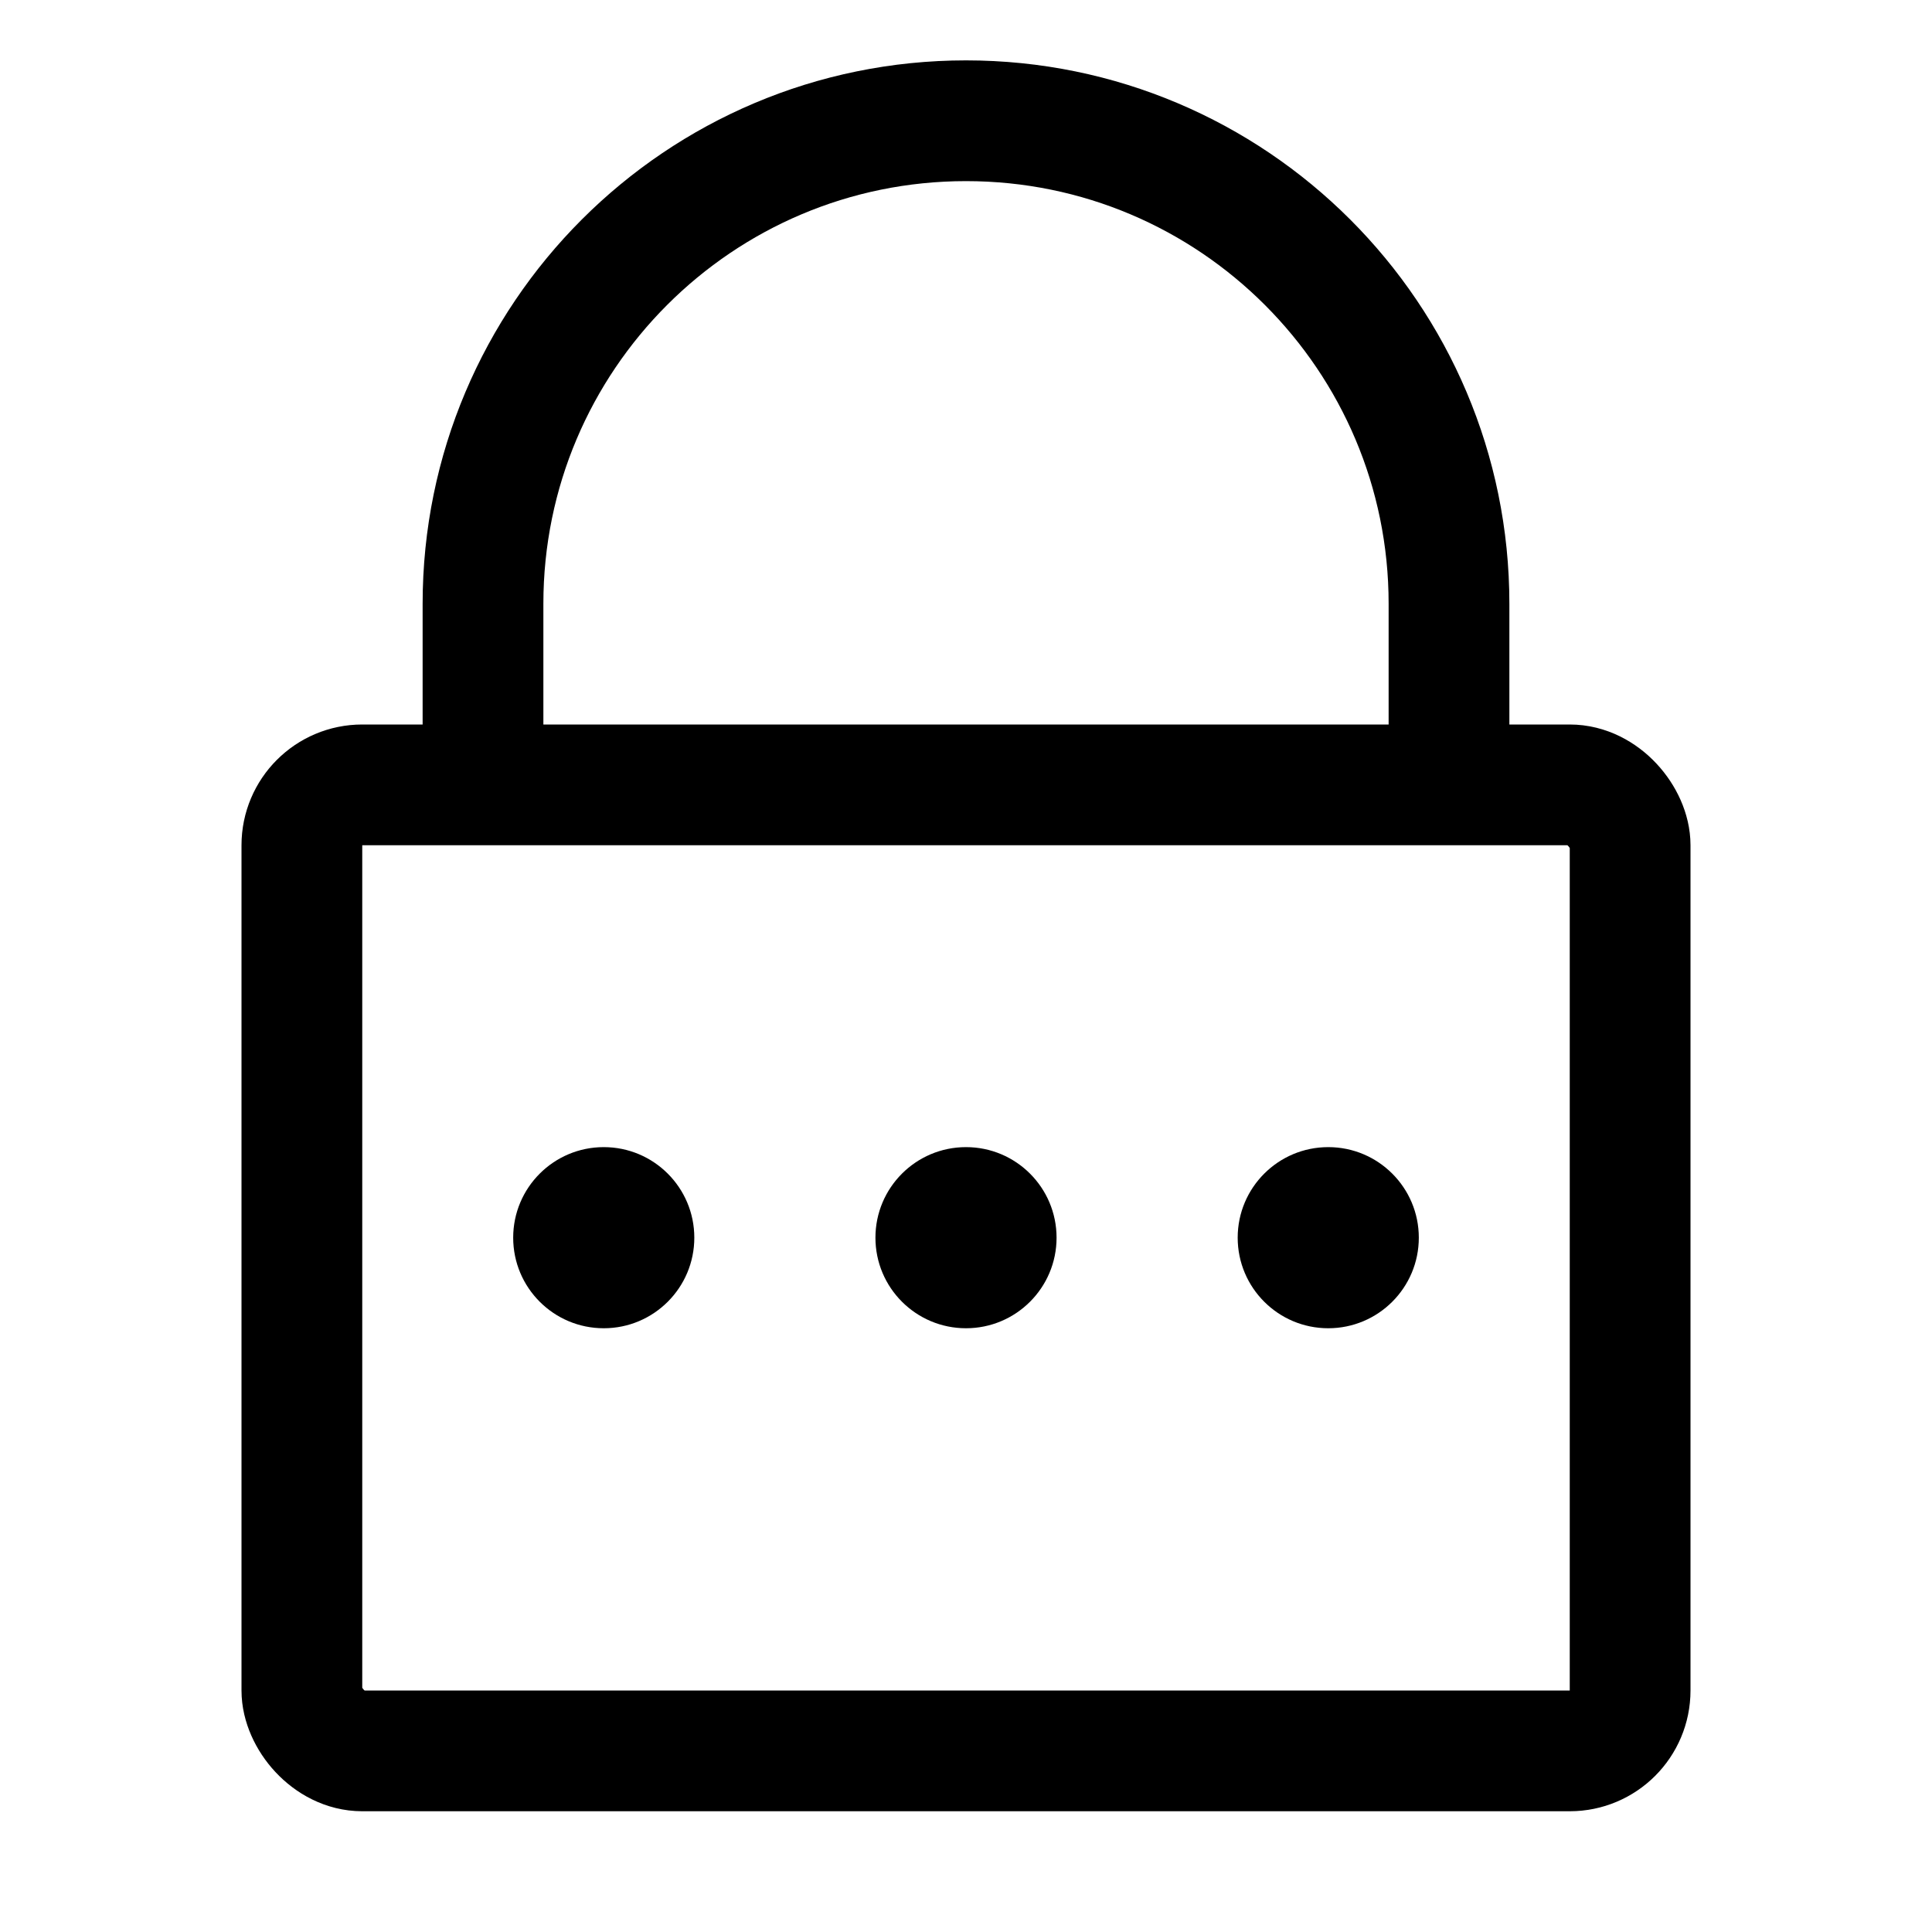 <svg viewBox="0 0 16 16" fill="none" xmlns="http://www.w3.org/2000/svg">
<rect x="2.5" y="6.5" width="11" height="8" rx="0.5" stroke="currentColor"/>
<path d="M12 6.5V5C12 2.791 10.209 1 8 1C5.791 1 4 2.791 4 5V6.5" stroke="currentColor"/>
<circle cx="5" cy="10.25" r="0.75" fill="currentColor"/>
<circle cx="8" cy="10.25" r="0.75" fill="currentColor"/>
<circle cx="11" cy="10.25" r="0.75" fill="currentColor"/>
</svg>
